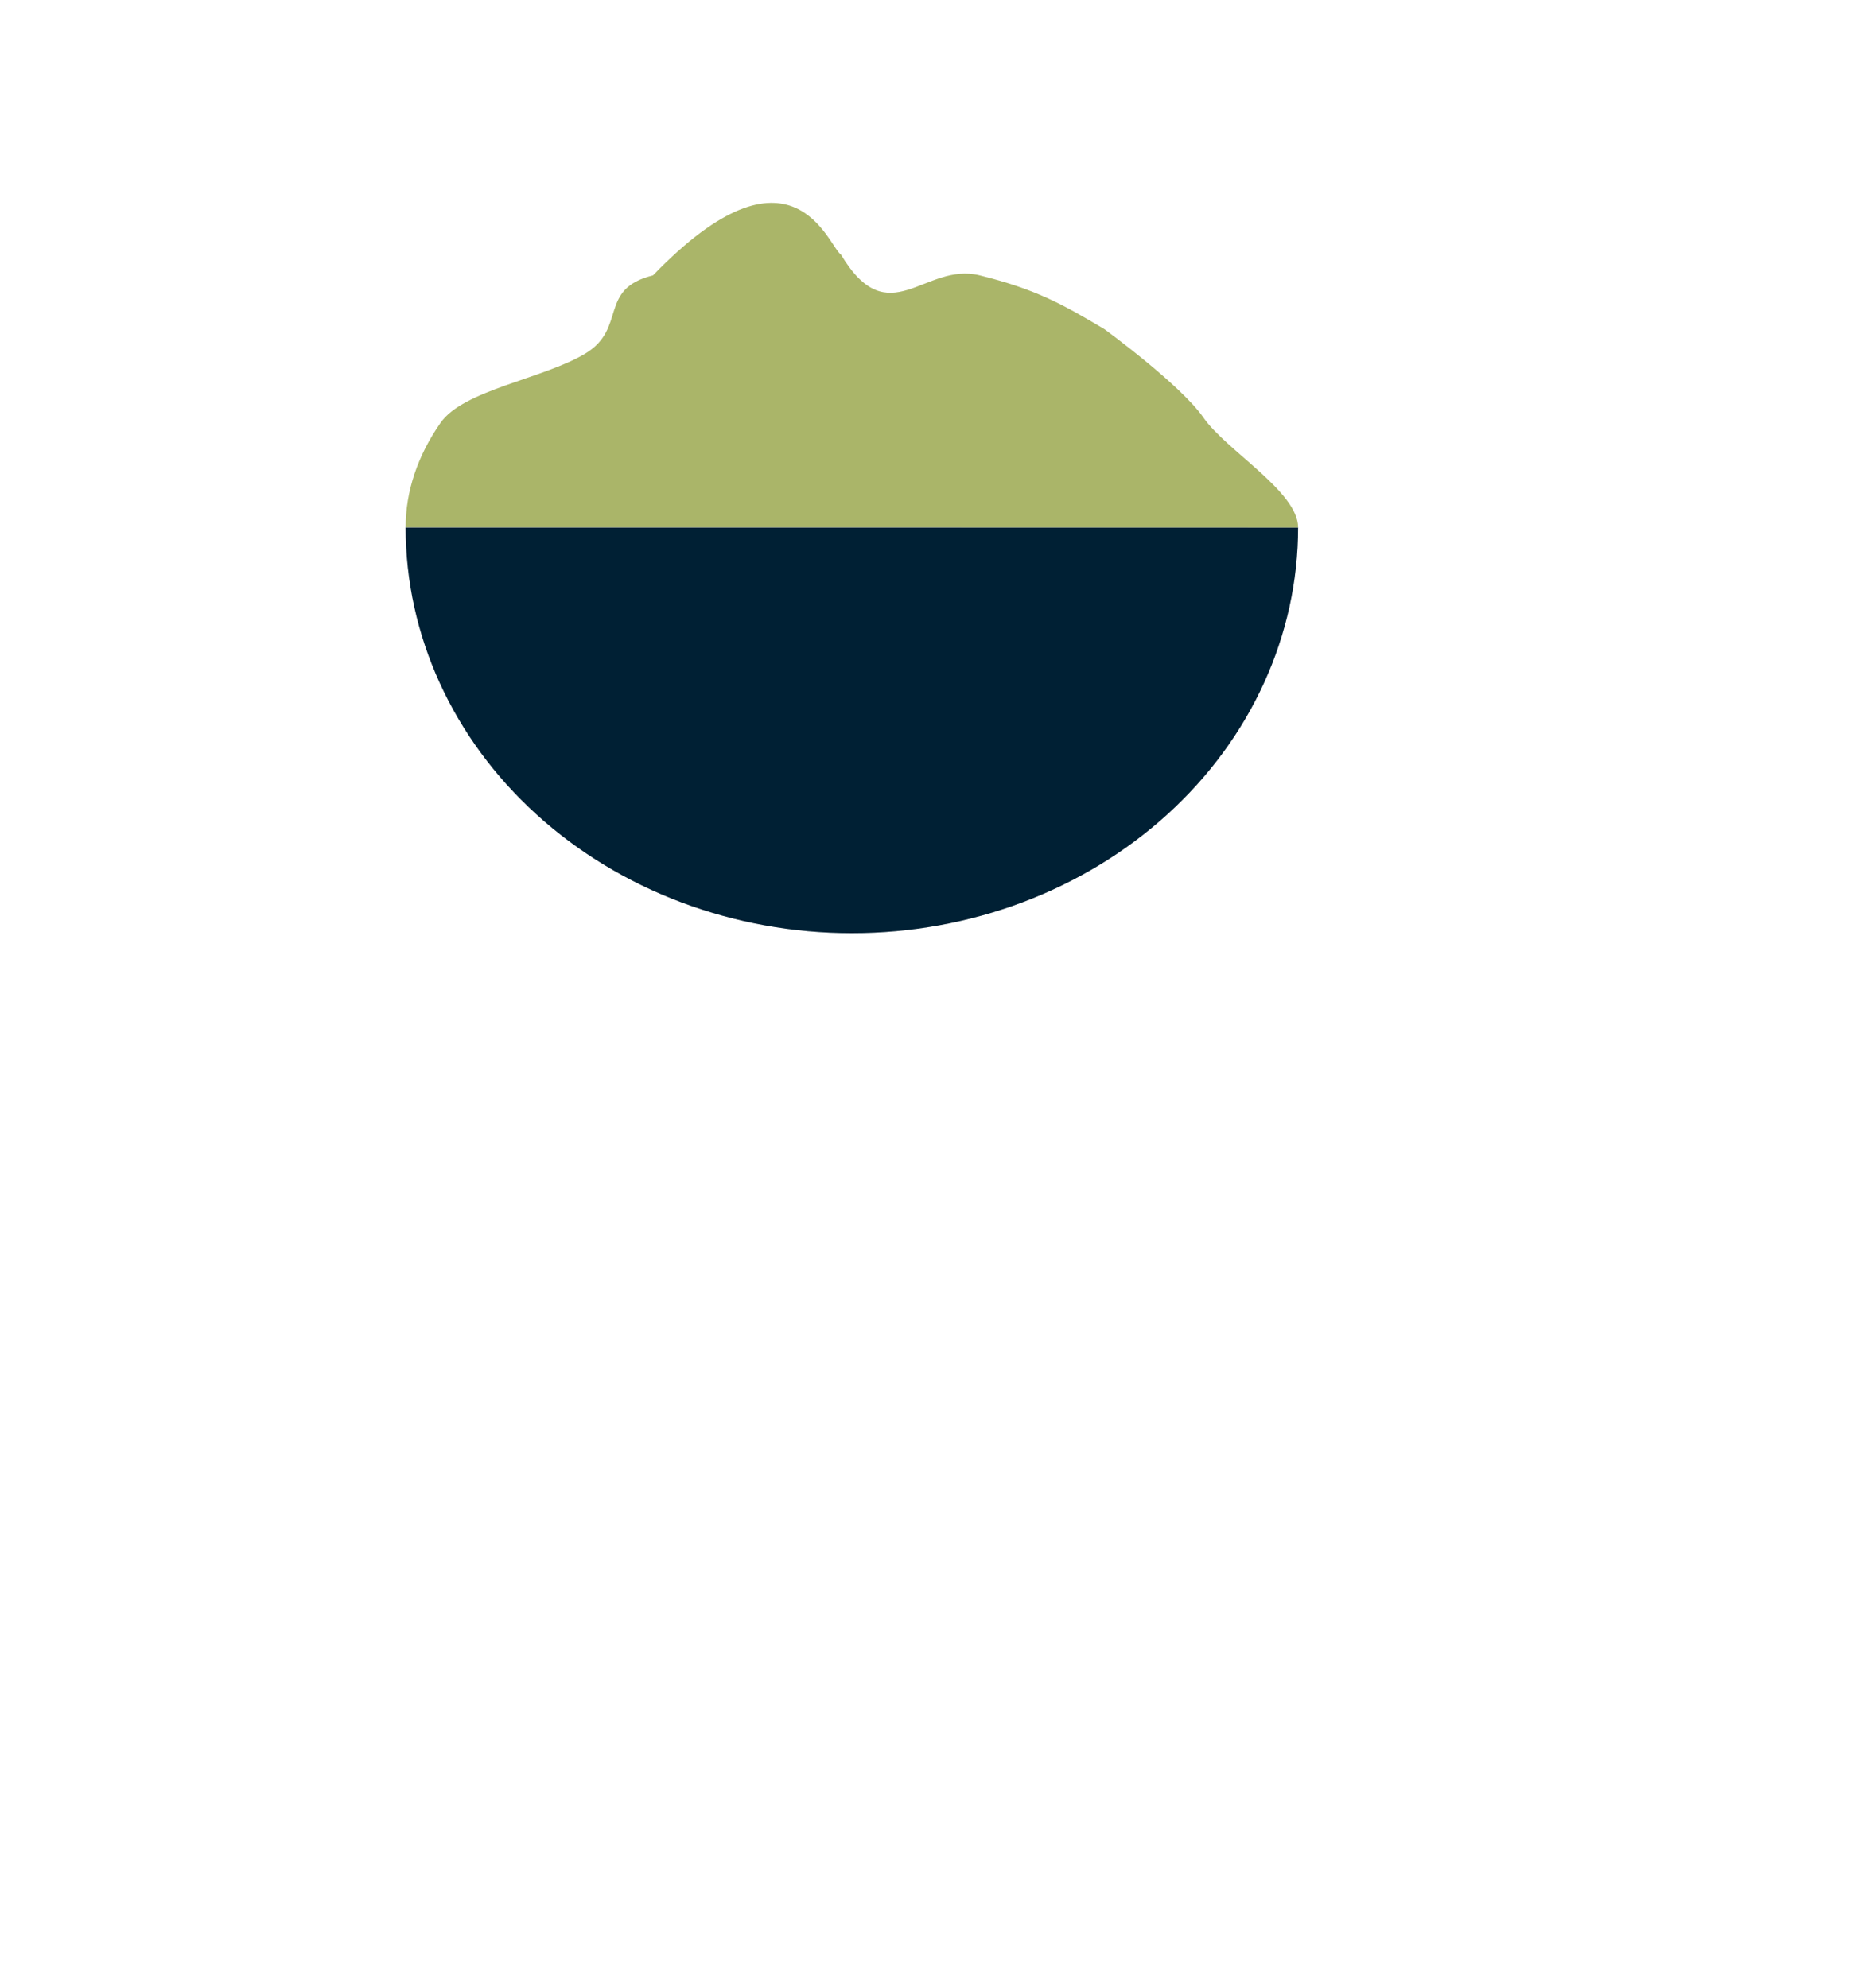 <svg width="46" height="49" viewBox="0 0 46 49" fill="none" xmlns="http://www.w3.org/2000/svg">
<path d="M32 13C32 15.652 30.841 18.196 28.778 20.071C26.715 21.946 23.917 23 21 23C18.083 23 15.285 21.946 13.222 20.071C11.159 18.196 10 15.652 10 13L21 13H32Z" fill="#D9D9D9"/>
<path d="M32 13C32 15.652 30.841 18.196 28.778 20.071C26.715 21.946 23.917 23 21 23C18.083 23 15.285 21.946 13.222 20.071C11.159 18.196 10 15.652 10 13L21 13H32Z" fill="#002034"/>
<path d="M32 13C32 12.117 30.233 11.108 29.667 10.293C29.1 9.477 27.224 8.112 27.224 8.112C26.178 7.488 25.518 7.125 24.152 6.787C22.785 6.449 21.915 8.248 20.733 6.279C20.409 6.056 19.543 3.221 16.098 6.787C14.73 7.125 15.467 8.095 14.421 8.719C13.375 9.343 11.424 9.609 10.858 10.424C10.291 11.239 10 12.113 10 12.996L20.409 12.996L32 13Z" fill="#AAB569"/>
</svg>
